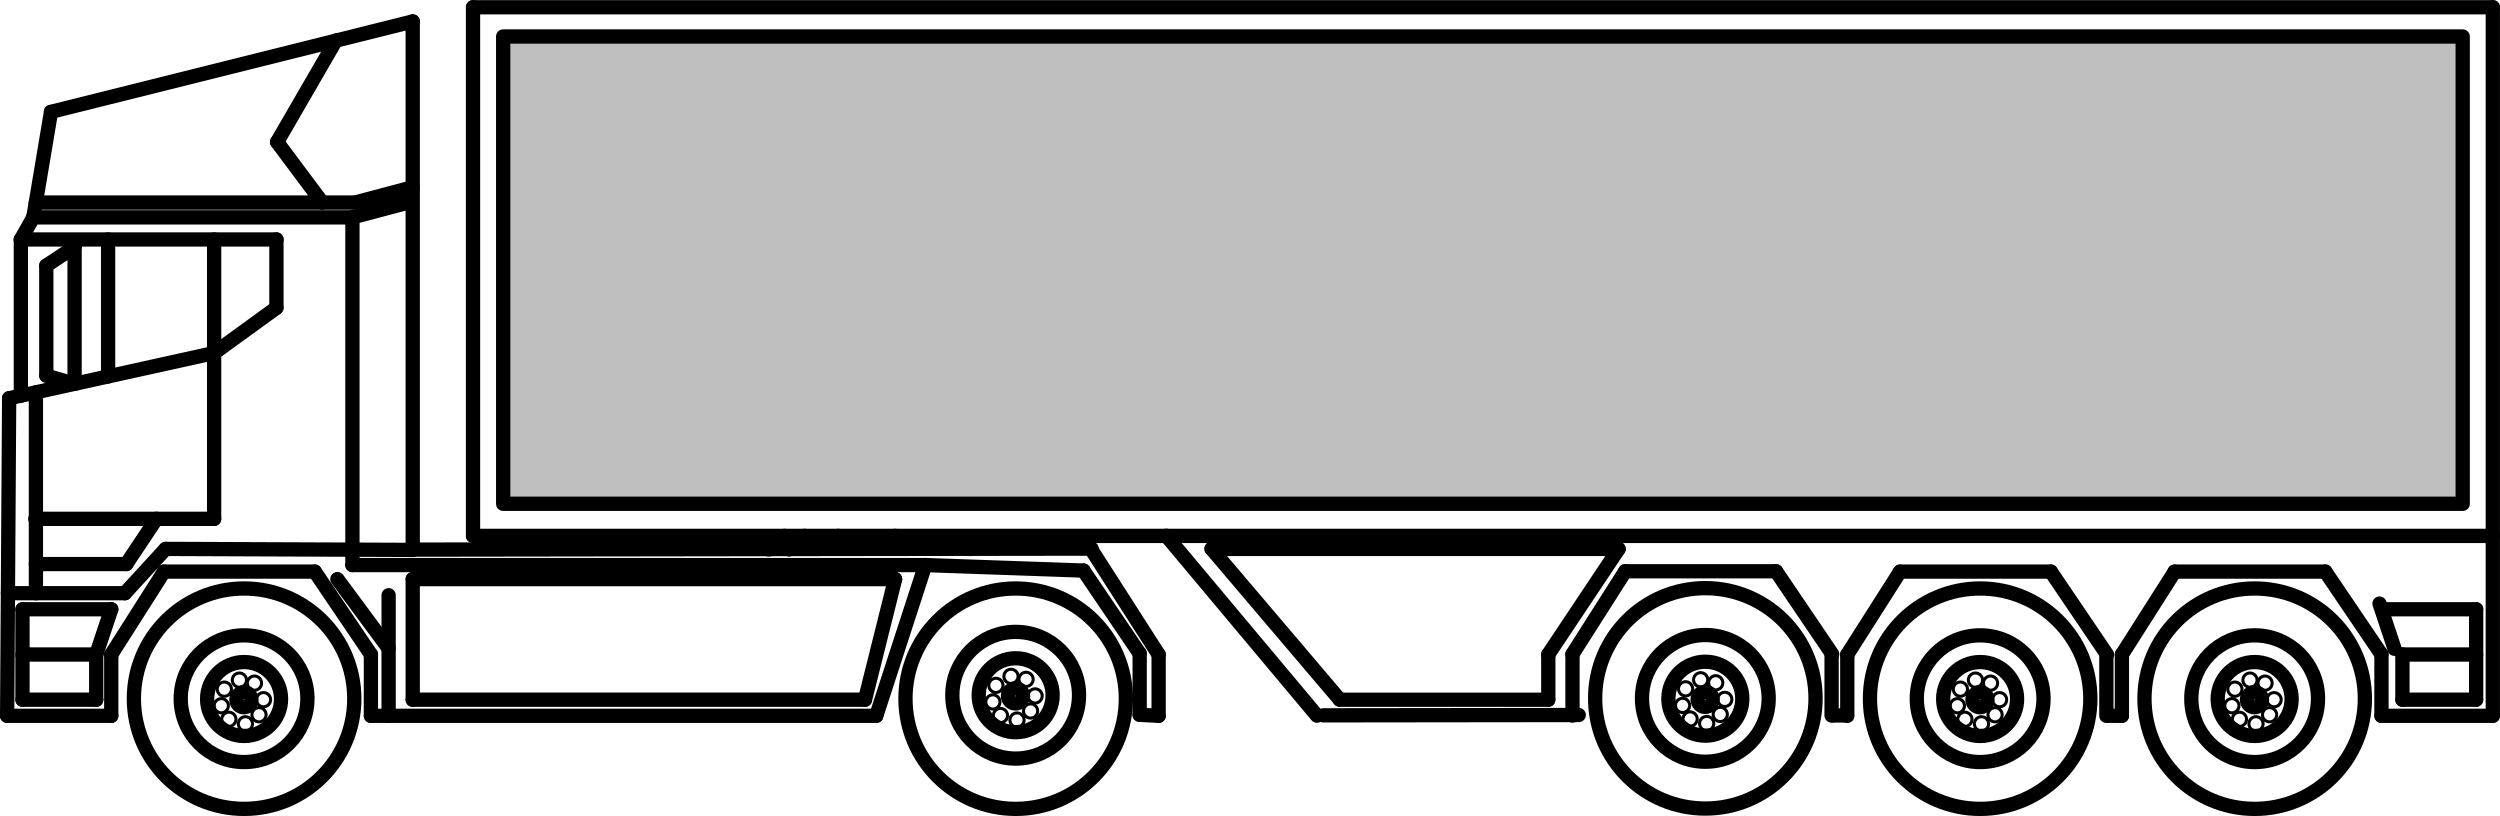 <?xml version="1.0" encoding="UTF-8" standalone="no"?>
<!-- Generated by Microsoft Visio, SVG Export Webtool icons.svg Page-1 -->

<svg
   width="3.645in"
   height="1.19in"
   viewBox="0 0 262.465 85.659"
   xml:space="preserve"
   color-interpolation-filters="sRGB"
   class="st54"
   version="1.1"
   id="svg1141"
   xmlns="http://www.w3.org/2000/svg"
   xmlns:svg="http://www.w3.org/2000/svg"
   xmlns:v="http://schemas.microsoft.com/visio/2003/SVGExtensions/">
	<v:documentProperties
   v:langID="8192"
   v:metric="true"
   v:viewMarkup="false">
		<v:userDefs>
			<v:ud
   v:nameU="msvNoAutoConnect"
   v:val="VT0(1):26" />
		</v:userDefs>
	</v:documentProperties>

	<style
   type="text/css"
   id="style1">
	<![CDATA[
		.st1 {fill:none;stroke:none;stroke-linecap:round;stroke-linejoin:round;stroke-width:0.75}
		.st2 {fill:#000000;font-family:Calibri;font-size:1em}
		.st3 {fill:#bfbfbf;stroke:#000000;stroke-linecap:round;stroke-linejoin:round;stroke-width:1.5}
		.st4 {stroke:#000000;stroke-linecap:round;stroke-linejoin:round;stroke-width:1.5}
		.st5 {fill:none;stroke:#000000;stroke-linecap:round;stroke-linejoin:round;stroke-width:1.5}
		.st6 {fill:#a5a5a5;stroke:#000000;stroke-linecap:round;stroke-linejoin:round;stroke-width:1.5}
		.st7 {fill:#7f7f7f;stroke:#000000;stroke-linecap:round;stroke-linejoin:round;stroke-width:1.5}
		.st8 {fill:#ffffff;stroke:#000000;stroke-linecap:round;stroke-linejoin:round;stroke-width:1.5}
		.st9 {fill:#ffffff;stroke:#000000;stroke-linecap:round;stroke-linejoin:round;stroke-width:2}
		.st10 {stroke:#000000;stroke-linecap:round;stroke-linejoin:round;stroke-width:2}
		.st11 {fill:none}
		.st12 {stroke:#000000;stroke-linecap:butt;stroke-width:1.5}
		.st13 {fill:#9f9f9f;fill-opacity:0.48;stroke:none;stroke-linecap:round;stroke-linejoin:round;stroke-width:1.5}
		.st14 {fill:none;stroke-linecap:round;stroke-linejoin:round}
		.st15 {stroke:#000000;stroke-width:35}
		.st16 {stroke:#ff0000;stroke-linecap:round;stroke-linejoin:round;stroke-width:3}
		.st17 {stroke:#000000;stroke-linecap:round;stroke-linejoin:round;stroke-width:3}
		.st18 {fill:#bfbfbf;font-family:Arial;font-size:2.5em;font-weight:bold}
		.st19 {baseline-shift:-32.495%;font-size:0.65em}
		.st20 {marker-end:url(#mrkr4-1108);stroke:#000000;stroke-width:6.25}
		.st21 {fill:#000000;fill-opacity:1;stroke:#000000;stroke-opacity:1;stroke-width:0.612}
		.st22 {fill:#000000;font-family:Arial;font-size:2em;font-weight:bold}
		.st23 {baseline-shift:-32.495%;font-size:0.65em}
		.st24 {marker-end:url(#mrkr4-1120);stroke:#000000;stroke-linecap:round;stroke-linejoin:round;stroke-width:3}
		.st25 {fill:#000000;fill-opacity:1;stroke:#000000;stroke-opacity:1;stroke-width:0.543}
		.st26 {fill:#000000;font-family:Arial;font-size:2.5em;font-weight:bold}
		.st27 {fill:#ffffff;stroke:#000000;stroke-linecap:round;stroke-linejoin:round;stroke-width:3}
		.st28 {font-size:1em}
		.st29 {fill:#a5a5a5;stroke:#000000;stroke-linecap:round;stroke-linejoin:round;stroke-width:3}
		.st30 {fill:#7f7f7f;stroke:#000000;stroke-linecap:round;stroke-linejoin:round;stroke-width:3}
		.st31 {fill:#000000;stroke:none;stroke-linecap:butt;stroke-width:0.75}
		.st32 {fill:#000000;fill-opacity:1;stroke:#000000;stroke-opacity:1;stroke-width:0.387}
		.st33 {fill:#ffffff}
		.st34 {stroke:#000000;stroke-linecap:round;stroke-linejoin:round;stroke-width:2.5}
		.st35 {marker-end:url(#mrkr9-2274);stroke:#000000;stroke-linecap:round;stroke-linejoin:round;stroke-width:2.5}
		.st36 {fill:#ffffff;stroke:none;stroke-linecap:butt;stroke-width:7.2}
		.st37 {fill:#000000;font-family:Calibri;font-size:2em}
		.st38 {fill:#000000;fill-opacity:1;stroke:#000000;stroke-opacity:1;stroke-width:0.217}
		.st39 {marker-end:url(#mrkr9-2319);stroke:#000000;stroke-linecap:round;stroke-linejoin:round;stroke-width:2.5}
		.st40 {fill:#ffffff;stroke:none;stroke-linecap:butt}
		.st41 {stroke:#000000;stroke-linecap:round;stroke-linejoin:round;stroke-width:0.75}
		.st42 {stroke:#000000;stroke-dasharray:5.25,3.75;stroke-linecap:round;stroke-linejoin:round;stroke-width:0.75}
		.st43 {stroke:#000000;stroke-dasharray:14.25,3.75,5.25,3.75;stroke-linecap:round;stroke-linejoin:round;stroke-width:0.75}
		.st44 {fill:#000000;font-family:Calibri;font-size:1.5em}
		.st45 {marker-end:url(#mrkr39-2801);stroke:#000000;stroke-linecap:round;stroke-linejoin:round;stroke-width:0.25}
		.st46 {fill:#000000;fill-opacity:1;stroke:#000000;stroke-opacity:1;stroke-width:0.059}
		.st47 {marker-start:url(#mrkr39-2807);stroke:#000000;stroke-linecap:round;stroke-linejoin:round;stroke-width:0.25}
		.st48 {marker-end:url(#mrkr4-2833);stroke:#000000;stroke-linecap:round;stroke-linejoin:round;stroke-width:0.25}
		.st49 {marker-start:url(#mrkr4-2839);stroke:#000000;stroke-linecap:round;stroke-linejoin:round;stroke-width:0.25}
		.st50 {baseline-shift:-32.495%;font-size:0.65em}
		.st51 {stroke:none;stroke-linecap:round;stroke-linejoin:round;stroke-width:0.75}
		.st52 {fill:#000000;font-family:Calibri;font-size:2.5em}
		.st53 {fill:#000000;font-family:Arial;font-size:3em}
		.st54 {fill:none;fill-rule:evenodd;font-size:12px;overflow:visible;stroke-linecap:square;stroke-miterlimit:3}
	]]>
	</style>

	<defs
   id="Markers" />
	<g
   v:mID="0"
   v:index="1"
   v:groupContext="foregroundPage"
   id="g1141"
   style="display:inline"
   transform="translate(-377.571,-60.063)">
		<v:userDefs>
			<v:ud
   v:nameU="LPrec"
   v:val="VT0(2):26" />
			<v:ud
   v:nameU="LUnits"
   v:val="VT0(0):26" />
			<v:ud
   v:nameU="ShowUnits"
   v:val="VT0(0):26" />
		</v:userDefs>
		<title
   id="title8">Page-1</title>
		<v:pageProperties
   v:drawingScale="0.0393701"
   v:pageScale="0.0393701"
   v:drawingUnits="24"
   v:shadowOffsetX="8.50394"
   v:shadowOffsetY="-8.50394" />
		<v:layer
   v:name="Callout"
   v:index="0" />
		<v:layer
   v:name="Connector"
   v:index="1" />
		<v:layer
   v:name="Dimensions"
   v:index="2" />
		<v:layer
   v:name="0"
   v:index="3"
   color="#000000" />
		<v:layer
   v:name="DWGEntityColorOverrideLayer"
   v:index="4"
   v:visibility="hidden" />
		
		<g
   id="group169-4"
   transform="translate(378.321,-2453.55)"
   v:mID="169"
   v:groupContext="group"
   style="display:inline">
			<title
   id="title10">Sheet.169</title>
			<g
   id="shape6-5"
   v:mID="6"
   v:groupContext="shape"
   transform="rotate(90,66.585,2584.015)">
				<title
   id="title11">Sheet.6</title>
				<rect
   x="0"
   y="2392.8"
   width="49.057"
   height="205.723"
   class="st3"
   id="rect11" />
			</g>
			<g
   id="shape7-7"
   v:mID="7"
   v:groupContext="shape"
   transform="translate(38.191,-9.774)">
				<title
   id="title12">Sheet.7</title>
				<path
   d="M 0,2598.52 H 53.05"
   class="st4"
   id="path12" />
			</g>
			<g
   id="shape8-10"
   v:mID="8"
   v:groupContext="shape"
   transform="translate(13.306,-2.50261e-5)">
				<title
   id="title13">Sheet.8</title>
				<circle
   cx="11.569"
   cy="2586.95"
   class="st5"
   id="ellipse13"
   r="11.569" />
			</g>
			<g
   id="shape9-12"
   v:mID="9"
   v:groupContext="shape"
   transform="translate(36.252,-25.599)">
				<title
   id="title14">Sheet.9</title>
				<path
   d="M 0,2598.52 H 60.13"
   class="st4"
   id="path14" />
			</g>
			<g
   id="shape10-15"
   v:mID="10"
   v:groupContext="shape"
   transform="translate(2.743,-62.101)">
				<title
   id="title15">Sheet.10</title>
				<path
   d="M 0,2598.52 H 33.51"
   class="st4"
   id="path15" />
			</g>
			<g
   id="shape11-18"
   v:mID="11"
   v:groupContext="shape"
   transform="rotate(0.233,6720.208,6675.269)">
				<title
   id="title16">Sheet.11</title>
				<path
   d="M 0,2598.52 H 25.95"
   class="st4"
   id="path16" />
			</g>
			<g
   id="shape12-21"
   v:mID="12"
   v:groupContext="shape"
   transform="translate(2.954,-30.452)">
				<title
   id="title17">Sheet.12</title>
				<path
   d="M 0,2598.52 H 18.78"
   class="st4"
   id="path17" />
			</g>
			<g
   id="shape13-24"
   v:mID="13"
   v:groupContext="shape"
   transform="translate(1.437,-59.78)">
				<title
   id="title18">Sheet.13</title>
				<path
   d="M 0,2598.52 H 26.84"
   class="st4"
   id="path18" />
			</g>
			<g
   id="shape14-27"
   v:mID="14"
   v:groupContext="shape"
   transform="translate(42.582,-24.122)">
				<title
   id="title19">Sheet.14</title>
				<path
   d="M 0,2598.52 H 50.64"
   class="st4"
   id="path19" />
			</g>
			<g
   id="shape15-30"
   v:mID="15"
   v:groupContext="shape"
   transform="translate(42.582,-11.462)">
				<title
   id="title20">Sheet.15</title>
				<path
   d="M 0,2598.52 H 47.47"
   class="st4"
   id="path20" />
			</g>
			<g
   id="shape16-33"
   v:mID="16"
   v:groupContext="shape"
   transform="translate(0,-9.774)">
				<title
   id="title21">Sheet.16</title>
				<path
   d="M 0,2598.52 H 10.93"
   class="st4"
   id="path21" />
			</g>
			<g
   id="shape17-36"
   v:mID="17"
   v:groupContext="shape"
   transform="translate(0.081,-22.645)">
				<title
   id="title22">Sheet.17</title>
				<path
   d="M 0,2598.52 H 12.29"
   class="st4"
   id="path22" />
			</g>
			<g
   id="shape18-39"
   v:mID="18"
   v:groupContext="shape"
   transform="rotate(-12.44,-197.682,2575.996)">
				<title
   id="title23">Sheet.18</title>
				<path
   d="M 0,2598.52 H 22.04"
   class="st4"
   id="path23" />
			</g>
			<g
   id="shape19-42"
   v:mID="19"
   v:groupContext="shape"
   transform="rotate(90,40.755,2579.495)">
				<title
   id="title24">Sheet.19</title>
				<path
   d="M 0,2598.52 H 29.33"
   class="st4"
   id="path24" />
			</g>
			<g
   id="shape20-45"
   v:mID="20"
   v:groupContext="shape"
   transform="rotate(90,49.175,2585.595)">
				<title
   id="title25">Sheet.20</title>
				<path
   d="M 0,2598.52 H 36.5"
   class="st4"
   id="path25" />
			</g>
			<g
   id="shape21-48"
   v:mID="21"
   v:groupContext="shape"
   transform="rotate(90,62.625,2578.475)">
				<title
   id="title26">Sheet.21</title>
				<path
   d="M 0,2598.52 H 55.49"
   class="st4"
   id="path26" />
			</g>
			<g
   id="shape22-51"
   v:mID="22"
   v:groupContext="shape"
   transform="rotate(90,33.35,2607.75)">
				<title
   id="title27">Sheet.22</title>
				<path
   d="M 0,2598.52 H 12.66"
   class="st4"
   id="path27" />
			</g>
			<g
   id="shape23-54"
   v:mID="23"
   v:groupContext="shape"
   transform="rotate(104.036,56.025,2622.857)">
				<title
   id="title28">Sheet.23</title>
				<path
   d="M 0,2598.52 H 13.05"
   class="st4"
   id="path28" />
			</g>
			<g
   id="shape24-57"
   v:mID="24"
   v:groupContext="shape"
   transform="rotate(108.004,57.489,2620.737)">
				<title
   id="title29">Sheet.24</title>
				<path
   d="M 0,2598.52 H 16.64"
   class="st4"
   id="path29" />
			</g>
			<g
   id="shape25-60"
   v:mID="25"
   v:groupContext="shape"
   transform="translate(94.312,-2.50261e-5)">
				<title
   id="title30">Sheet.25</title>
				<circle
   cx="11.569"
   cy="2586.95"
   class="st5"
   id="ellipse30"
   r="11.569" />
			</g>
			<g
   id="shape26-62"
   v:mID="26"
   v:groupContext="shape"
   transform="translate(99.231,-5.282)">
				<title
   id="title31">Sheet.26</title>
				<circle
   cx="6.651"
   cy="2591.87"
   class="st5"
   id="ellipse31"
   r="6.651" />
			</g>
			<g
   id="shape27-64"
   v:mID="27"
   v:groupContext="shape"
   transform="translate(18.224,-4.918)">
				<title
   id="title32">Sheet.27</title>
				<circle
   cx="6.651"
   cy="2591.87"
   class="st5"
   id="ellipse32"
   r="6.651" />
			</g>
			<g
   id="shape28-66"
   v:mID="28"
   v:groupContext="shape"
   transform="rotate(90.363,21.527,2577.068)">
				<title
   id="title33">Sheet.28</title>
				<path
   d="M 0,2598.52 H 33.34"
   class="st4"
   id="path33" />
			</g>
			<g
   id="shape29-69"
   v:mID="29"
   v:groupContext="shape"
   transform="rotate(90,30.61,2569.35)">
				<title
   id="title34">Sheet.29</title>
				<path
   d="M 0,2598.52 H 16.4"
   class="st4"
   id="path34" />
			</g>
			<g
   id="shape30-72"
   v:mID="30"
   v:groupContext="shape"
   transform="rotate(90,23.375,2578.165)">
				<title
   id="title35">Sheet.30</title>
				<path
   d="M 0,2598.52 H 21.09"
   class="st4"
   id="path35" />
			</g>
			<g
   id="shape31-75"
   v:mID="31"
   v:groupContext="shape"
   transform="rotate(-90,-12.17,2558.08)">
				<title
   id="title36">Sheet.31</title>
				<path
   d="M 0,2598.52 H 7.17"
   class="st4"
   id="path36" />
			</g>
			<g
   id="shape32-78"
   v:mID="32"
   v:groupContext="shape"
   transform="rotate(-90,-17.4,2570.52)">
				<title
   id="title37">Sheet.32</title>
				<path
   d="M 0,2598.52 H 14.38"
   class="st4"
   id="path37" />
			</g>
			<g
   id="shape33-81"
   v:mID="33"
   v:groupContext="shape"
   transform="rotate(-90,-18.775,2572.665)">
				<title
   id="title38">Sheet.33</title>
				<path
   d="M 0,2598.52 H 14.38"
   class="st4"
   id="path38" />
			</g>
			<g
   id="shape34-84"
   v:mID="34"
   v:groupContext="shape"
   transform="rotate(-90,-20.69,2573.72)">
				<title
   id="title39">Sheet.34</title>
				<path
   d="M 0,2598.52 H 11.55"
   class="st4"
   id="path39" />
			</g>
			<g
   id="shape35-87"
   v:mID="35"
   v:groupContext="shape"
   transform="rotate(-14.036,-294.919,2543.24)">
				<title
   id="title40">Sheet.35</title>
				<path
   d="M 0,2598.52 H 39.15"
   class="st4"
   id="path40" />
			</g>
			<g
   id="shape36-90"
   v:mID="36"
   v:groupContext="shape"
   transform="rotate(-80.471,-35.321,2565.848)">
				<title
   id="title41">Sheet.36</title>
				<path
   d="M 0,2598.52 H 11.23"
   class="st4"
   id="path41" />
			</g>
			<g
   id="shape37-93"
   v:mID="37"
   v:groupContext="shape"
   transform="rotate(-60.642,-50.385,2567.406)">
				<title
   id="title42">Sheet.37</title>
				<path
   d="M 0,2598.52 H 2.66"
   class="st4"
   id="path42" />
			</g>
			<g
   id="shape38-96"
   v:mID="38"
   v:groupContext="shape"
   transform="rotate(-47.46,-19.574,2573.131)">
				<title
   id="title43">Sheet.38</title>
				<path
   d="M 0,2598.52 H 6.3"
   class="st4"
   id="path43" />
			</g>
			<g
   id="shape39-99"
   v:mID="39"
   v:groupContext="shape"
   transform="translate(16.471,-24.913)">
				<title
   id="title44">Sheet.39</title>
				<path
   d="M 0,2598.52 H 15.82"
   class="st4"
   id="path44" />
			</g>
			<g
   id="shape40-102"
   v:mID="40"
   v:groupContext="shape"
   transform="rotate(90,13.57,2595.88)">
				<title
   id="title45">Sheet.40</title>
				<path
   d="M 0,2598.52 H 6.44"
   class="st4"
   id="path45" />
			</g>
			<g
   id="shape41-105"
   v:mID="41"
   v:groupContext="shape"
   transform="rotate(90,27.2,2609.51)">
				<title
   id="title46">Sheet.41</title>
				<path
   d="M 0,2598.52 H 6.44"
   class="st4"
   id="path46" />
			</g>
			<g
   id="shape42-108"
   v:mID="42"
   v:groupContext="shape"
   transform="rotate(55.891,39.63,2616.507)">
				<title
   id="title47">Sheet.42</title>
				<path
   d="M 0,2598.52 H 10.51"
   class="st4"
   id="path47" />
			</g>
			<g
   id="shape43-111"
   v:mID="43"
   v:groupContext="shape"
   transform="rotate(122.471,15.068,2590.587)">
				<title
   id="title48">Sheet.43</title>
				<path
   d="M 0,2598.52 H 10.32"
   class="st4"
   id="path48" />
			</g>
			<g
   id="shape44-114"
   v:mID="44"
   v:groupContext="shape"
   transform="rotate(2,781.478,5346.72)">
				<title
   id="title49">Sheet.44</title>
				<path
   d="M 0,2598.52 H 16.63"
   class="st4"
   id="path49" />
			</g>
			<g
   id="shape45-117"
   v:mID="45"
   v:groupContext="shape"
   transform="rotate(90,67.61,2649.81)">
				<title
   id="title50">Sheet.45</title>
				<path
   d="M 0,2598.52 H 6.44"
   class="st4"
   id="path50" />
			</g>
			<g
   id="shape46-120"
   v:mID="46"
   v:groupContext="shape"
   transform="rotate(55.891,80.083,2692.514)">
				<title
   id="title51">Sheet.46</title>
				<path
   d="M 0,2598.52 H 10.51"
   class="st4"
   id="path51" />
			</g>
			<g
   id="shape47-123"
   v:mID="47"
   v:groupContext="shape"
   transform="translate(1.613,-20.957)">
				<title
   id="title52">Sheet.47</title>
				<path
   d="M 0,2598.52 H 9.32"
   class="st4"
   id="path52" />
			</g>
			<g
   id="shape48-126"
   v:mID="48"
   v:groupContext="shape"
   transform="rotate(-35.972,-62.841,2541.122)">
				<title
   id="title53">Sheet.48</title>
				<path
   d="M 0,2598.52 H 8.08"
   class="st4"
   id="path53" />
			</g>
			<g
   id="shape49-129"
   v:mID="49"
   v:groupContext="shape"
   transform="rotate(-33.481,-92.759,2563.159)">
				<title
   id="title54">Sheet.49</title>
				<path
   d="M 0,2598.52 H 3.56"
   class="st4"
   id="path54" />
			</g>
			<g
   id="shape50-132"
   v:mID="50"
   v:groupContext="shape"
   transform="rotate(16.109,162.77,2590.309)">
				<title
   id="title55">Sheet.50</title>
				<path
   d="M 0,2598.52 H 3.09"
   class="st4"
   id="path55" />
			</g>
			<g
   id="shape51-135"
   v:mID="51"
   v:groupContext="shape"
   transform="translate(1.613,-16.209)">
				<title
   id="title56">Sheet.51</title>
				<path
   d="M 0,2598.52 H 7.74"
   class="st4"
   id="path56" />
			</g>
			<g
   id="shape52-138"
   v:mID="52"
   v:groupContext="shape"
   transform="translate(1.613,-11.462)">
				<title
   id="title57">Sheet.52</title>
				<path
   d="M 0,2598.52 H 7.74"
   class="st4"
   id="path57" />
			</g>
			<g
   id="shape53-141"
   v:mID="53"
   v:groupContext="shape"
   transform="rotate(-90,-4.925,2591.985)">
				<title
   id="title58">Sheet.53</title>
				<path
   d="M 0,2598.52 H 9.49"
   class="st4"
   id="path58" />
			</g>
			<g
   id="shape54-144"
   v:mID="54"
   v:groupContext="shape"
   transform="rotate(-90,-1.055,2588.115)">
				<title
   id="title59">Sheet.54</title>
				<path
   d="M 0,2598.52 H 4.75"
   class="st4"
   id="path59" />
			</g>
			<g
   id="shape55-147"
   v:mID="55"
   v:groupContext="shape"
   transform="rotate(-71.565,-6.572,2583.926)">
				<title
   id="title60">Sheet.55</title>
				<path
   d="M 0,2598.52 H 5"
   class="st4"
   id="path60" />
			</g>
			<g
   id="group56-150"
   transform="translate(20.994,-7.655)"
   v:mID="56"
   v:groupContext="group">
				<title
   id="title61">Sheet.56</title>
				<g
   id="shape57-151"
   v:mID="57"
   v:groupContext="shape">
					<title
   id="title62">Sheet.57</title>
					<circle
   cx="3.881"
   cy="2594.64"
   class="st5"
   id="ellipse62"
   r="3.881" />
				</g>
				<g
   id="shape58-153"
   v:mID="58"
   v:groupContext="shape"
   transform="translate(3.073,-3.015)">
					<title
   id="title63">Sheet.58</title>
					<circle
   cx="0.791"
   cy="2597.73"
   class="st5"
   id="ellipse63"
   r="0.791" />
				</g>
				<g
   id="shape59-155"
   v:mID="59"
   v:groupContext="shape"
   transform="translate(5.763,-3.648)">
					<title
   id="title64">Sheet.59</title>
					<circle
   cx="0.158"
   cy="2598.36"
   class="st5"
   id="ellipse64"
   r="0.158" />
				</g>
				<g
   id="shape60-157"
   v:mID="60"
   v:groupContext="shape"
   transform="translate(5.289,-2.066)">
					<title
   id="title65">Sheet.60</title>
					<circle
   cx="0.158"
   cy="2598.36"
   class="st5"
   id="ellipse65"
   r="0.158" />
				</g>
				<g
   id="shape61-159"
   v:mID="61"
   v:groupContext="shape"
   transform="translate(3.864,-1.116)">
					<title
   id="title66">Sheet.61</title>
					<circle
   cx="0.158"
   cy="2598.36"
   class="st5"
   id="ellipse66"
   r="0.158" />
				</g>
				<g
   id="shape62-161"
   v:mID="62"
   v:groupContext="shape"
   transform="translate(2.124,-1.591)">
					<title
   id="title67">Sheet.62</title>
					<circle
   cx="0.158"
   cy="2598.36"
   class="st5"
   id="ellipse67"
   r="0.158" />
				</g>
				<g
   id="shape63-163"
   v:mID="63"
   v:groupContext="shape"
   transform="translate(1.332,-3.015)">
					<title
   id="title68">Sheet.63</title>
					<circle
   cx="0.158"
   cy="2598.36"
   class="st5"
   id="ellipse68"
   r="0.158" />
				</g>
				<g
   id="shape64-165"
   v:mID="64"
   v:groupContext="shape"
   transform="translate(1.649,-4.756)">
					<title
   id="title69">Sheet.64</title>
					<circle
   cx="0.158"
   cy="2598.36"
   class="st5"
   id="ellipse69"
   r="0.158" />
				</g>
				<g
   id="shape65-167"
   v:mID="65"
   v:groupContext="shape"
   transform="translate(3.231,-5.705)">
					<title
   id="title70">Sheet.65</title>
					<circle
   cx="0.158"
   cy="2598.36"
   class="st5"
   id="ellipse70"
   r="0.158" />
				</g>
				<g
   id="shape66-169"
   v:mID="66"
   v:groupContext="shape"
   transform="translate(4.814,-5.389)">
					<title
   id="title71">Sheet.66</title>
					<circle
   cx="0.158"
   cy="2598.36"
   class="st5"
   id="ellipse71"
   r="0.158" />
				</g>
			</g>
			<g
   id="group67-171"
   transform="translate(102,-8.051)"
   v:mID="67"
   v:groupContext="group">
				<title
   id="title72">Sheet.67</title>
				<g
   id="shape68-172"
   v:mID="68"
   v:groupContext="shape">
					<title
   id="title73">Sheet.68</title>
					<circle
   cx="3.881"
   cy="2594.64"
   class="st5"
   id="ellipse73"
   r="3.881" />
				</g>
				<g
   id="shape69-174"
   v:mID="69"
   v:groupContext="shape"
   transform="translate(3.073,-3.015)">
					<title
   id="title74">Sheet.69</title>
					<circle
   cx="0.791"
   cy="2597.73"
   class="st5"
   id="ellipse74"
   r="0.791" />
				</g>
				<g
   id="shape70-176"
   v:mID="70"
   v:groupContext="shape"
   transform="translate(5.763,-3.648)">
					<title
   id="title75">Sheet.70</title>
					<circle
   cx="0.158"
   cy="2598.36"
   class="st5"
   id="ellipse75"
   r="0.158" />
				</g>
				<g
   id="shape71-178"
   v:mID="71"
   v:groupContext="shape"
   transform="translate(5.289,-2.066)">
					<title
   id="title76">Sheet.71</title>
					<circle
   cx="0.158"
   cy="2598.36"
   class="st5"
   id="ellipse76"
   r="0.158" />
				</g>
				<g
   id="shape72-180"
   v:mID="72"
   v:groupContext="shape"
   transform="translate(3.864,-1.116)">
					<title
   id="title77">Sheet.72</title>
					<circle
   cx="0.158"
   cy="2598.36"
   class="st5"
   id="ellipse77"
   r="0.158" />
				</g>
				<g
   id="shape73-182"
   v:mID="73"
   v:groupContext="shape"
   transform="translate(2.124,-1.591)">
					<title
   id="title78">Sheet.73</title>
					<circle
   cx="0.158"
   cy="2598.36"
   class="st5"
   id="ellipse78"
   r="0.158" />
				</g>
				<g
   id="shape74-184"
   v:mID="74"
   v:groupContext="shape"
   transform="translate(1.332,-3.015)">
					<title
   id="title79">Sheet.74</title>
					<circle
   cx="0.158"
   cy="2598.36"
   class="st5"
   id="ellipse79"
   r="0.158" />
				</g>
				<g
   id="shape75-186"
   v:mID="75"
   v:groupContext="shape"
   transform="translate(1.649,-4.756)">
					<title
   id="title80">Sheet.75</title>
					<circle
   cx="0.158"
   cy="2598.36"
   class="st5"
   id="ellipse80"
   r="0.158" />
				</g>
				<g
   id="shape76-188"
   v:mID="76"
   v:groupContext="shape"
   transform="translate(3.231,-5.705)">
					<title
   id="title81">Sheet.76</title>
					<circle
   cx="0.158"
   cy="2598.36"
   class="st5"
   id="ellipse81"
   r="0.158" />
				</g>
				<g
   id="shape77-190"
   v:mID="77"
   v:groupContext="shape"
   transform="translate(4.814,-5.389)">
					<title
   id="title82">Sheet.77</title>
					<circle
   cx="0.158"
   cy="2598.36"
   class="st5"
   id="ellipse82"
   r="0.158" />
				</g>
			</g>
			<g
   id="shape78-192"
   v:mID="78"
   v:groupContext="shape"
   transform="translate(3.02,-25.704)">
				<title
   id="title83">Sheet.78</title>
				<path
   d="M 0,2598.52 H 9.49"
   class="st4"
   id="path83" />
			</g>
			<g
   id="shape79-195"
   v:mID="79"
   v:groupContext="shape"
   transform="rotate(-56.31,-17.758,2573.98)">
				<title
   id="title84">Sheet.79</title>
				<path
   d="M 0,2598.52 H 5.71"
   class="st4"
   id="path84" />
			</g>
			<g
   id="shape80-198"
   v:mID="80"
   v:groupContext="shape"
   transform="translate(3.004,-63.654)">
				<title
   id="title85">Sheet.80</title>
				<path
   d="M 0,2598.52 H 33.51"
   class="st4"
   id="path85" />
			</g>
			<g
   id="shape81-201"
   v:mID="81"
   v:groupContext="shape"
   transform="rotate(-14.873,-225.575,2426.835)">
				<title
   id="title86">Sheet.81</title>
				<path
   d="M 0,2598.52 H 6.28"
   class="st4"
   id="path86" />
			</g>
			<g
   id="shape82-204"
   v:mID="82"
   v:groupContext="shape"
   transform="rotate(-14.873,-219.756,2428.608)">
				<title
   id="title87">Sheet.82</title>
				<path
   d="M 0,2598.52 H 6.28"
   class="st4"
   id="path87" />
			</g>
			<g
   id="shape83-207"
   v:mID="83"
   v:groupContext="shape"
   transform="rotate(53.258,83.988,2591.775)">
				<title
   id="title88">Sheet.83</title>
				<path
   d="M 0,2598.52 H 7.94"
   class="st4"
   id="path88" />
			</g>
			<g
   id="shape84-210"
   v:mID="84"
   v:groupContext="shape"
   transform="rotate(120.079,40.503,2568.135)">
				<title
   id="title89">Sheet.84</title>
				<path
   d="M 0,2598.52 H 12.3"
   class="st4"
   id="path89" />
			</g>
			<g
   id="shape85-213"
   v:mID="85"
   v:groupContext="shape"
   transform="rotate(90,66.535,2580.895)">
				<title
   id="title90">Sheet.85</title>
				<path
   d="M 0,2598.52 H 55.49"
   class="st4"
   id="path90" />
			</g>
			<g
   id="shape86-216"
   v:mID="86"
   v:groupContext="shape"
   transform="rotate(180,130.482,2556.44)">
				<title
   id="title91">Sheet.86</title>
				<path
   d="M 0,2598.52 H 212.05"
   class="st4"
   id="path91" />
			</g>
			<g
   id="shape87-219"
   v:mID="87"
   v:groupContext="shape"
   transform="rotate(180,130.482,2584.19)">
				<title
   id="title92">Sheet.87</title>
				<path
   d="M 0,2598.52 H 212.05"
   class="st4"
   id="path92" />
			</g>
			<g
   id="shape88-222"
   v:mID="88"
   v:groupContext="shape"
   transform="rotate(90,172.56,2686.92)">
				<title
   id="title93">Sheet.88</title>
				<path
   d="M 0,2598.52 H 74.38"
   class="st4"
   id="path93" />
			</g>
			<g
   id="shape89-225"
   v:mID="89"
   v:groupContext="shape"
   transform="rotate(-129.956,66.473,2561.532)">
				<title
   id="title94">Sheet.89</title>
				<path
   d="M 0,2598.52 H 24.64"
   class="st4"
   id="path94" />
			</g>
			<g
   id="shape90-228"
   v:mID="90"
   v:groupContext="shape"
   transform="translate(220.611,-9.774)">
				<title
   id="title95">Sheet.90</title>
				<path
   d="M 0,2598.52 H 1.4"
   class="st4"
   id="path95" />
			</g>
			<g
   id="shape91-231"
   v:mID="91"
   v:groupContext="shape"
   transform="translate(224.39)">
				<title
   id="title96">Sheet.91</title>
				<circle
   cx="11.569"
   cy="2586.95"
   class="st5"
   id="ellipse96"
   r="11.569" />
			</g>
			<g
   id="shape92-233"
   v:mID="92"
   v:groupContext="shape"
   transform="translate(229.308,-4.918)">
				<title
   id="title97">Sheet.92</title>
				<circle
   cx="6.651"
   cy="2591.87"
   class="st5"
   id="ellipse97"
   r="6.651" />
			</g>
			<g
   id="shape93-235"
   v:mID="93"
   v:groupContext="shape"
   transform="translate(227.554,-24.913)">
				<title
   id="title98">Sheet.93</title>
				<path
   d="M 0,2598.52 H 15.82"
   class="st4"
   id="path98" />
			</g>
			<g
   id="shape94-238"
   v:mID="94"
   v:groupContext="shape"
   transform="rotate(90,119.115,2701.425)">
				<title
   id="title99">Sheet.94</title>
				<path
   d="M 0,2598.52 H 6.44"
   class="st4"
   id="path99" />
			</g>
			<g
   id="shape95-241"
   v:mID="95"
   v:groupContext="shape"
   transform="rotate(90,132.74,2715.05)">
				<title
   id="title100">Sheet.95</title>
				<path
   d="M 0,2598.52 H 6.44"
   class="st4"
   id="path100" />
			</g>
			<g
   id="shape96-244"
   v:mID="96"
   v:groupContext="shape"
   transform="rotate(55.891,145.17,2815.454)">
				<title
   id="title101">Sheet.96</title>
				<path
   d="M 0,2598.52 H 10.51"
   class="st4"
   id="path101" />
			</g>
			<g
   id="shape97-247"
   v:mID="97"
   v:groupContext="shape"
   transform="rotate(122.471,120.613,2648.526)">
				<title
   id="title102">Sheet.97</title>
				<path
   d="M 0,2598.52 H 10.32"
   class="st4"
   id="path102" />
			</g>
			<g
   id="group98-250"
   transform="translate(232.077,-7.655)"
   v:mID="98"
   v:groupContext="group">
				<title
   id="title103">Sheet.98</title>
				<g
   id="shape99-251"
   v:mID="99"
   v:groupContext="shape">
					<title
   id="title104">Sheet.99</title>
					<circle
   cx="3.881"
   cy="2594.64"
   class="st5"
   id="ellipse104"
   r="3.881" />
				</g>
				<g
   id="shape100-253"
   v:mID="100"
   v:groupContext="shape"
   transform="translate(3.073,-3.015)">
					<title
   id="title105">Sheet.100</title>
					<circle
   cx="0.791"
   cy="2597.73"
   class="st5"
   id="ellipse105"
   r="0.791" />
				</g>
				<g
   id="shape101-255"
   v:mID="101"
   v:groupContext="shape"
   transform="translate(5.763,-3.648)">
					<title
   id="title106">Sheet.101</title>
					<circle
   cx="0.158"
   cy="2598.36"
   class="st5"
   id="ellipse106"
   r="0.158" />
				</g>
				<g
   id="shape102-257"
   v:mID="102"
   v:groupContext="shape"
   transform="translate(5.289,-2.066)">
					<title
   id="title107">Sheet.102</title>
					<circle
   cx="0.158"
   cy="2598.36"
   class="st5"
   id="ellipse107"
   r="0.158" />
				</g>
				<g
   id="shape103-259"
   v:mID="103"
   v:groupContext="shape"
   transform="translate(3.864,-1.116)">
					<title
   id="title108">Sheet.103</title>
					<circle
   cx="0.158"
   cy="2598.36"
   class="st5"
   id="ellipse108"
   r="0.158" />
				</g>
				<g
   id="shape104-261"
   v:mID="104"
   v:groupContext="shape"
   transform="translate(2.124,-1.591)">
					<title
   id="title109">Sheet.104</title>
					<circle
   cx="0.158"
   cy="2598.36"
   class="st5"
   id="ellipse109"
   r="0.158" />
				</g>
				<g
   id="shape105-263"
   v:mID="105"
   v:groupContext="shape"
   transform="translate(1.332,-3.015)">
					<title
   id="title110">Sheet.105</title>
					<circle
   cx="0.158"
   cy="2598.36"
   class="st5"
   id="ellipse110"
   r="0.158" />
				</g>
				<g
   id="shape106-265"
   v:mID="106"
   v:groupContext="shape"
   transform="translate(1.649,-4.756)">
					<title
   id="title111">Sheet.106</title>
					<circle
   cx="0.158"
   cy="2598.36"
   class="st5"
   id="ellipse111"
   r="0.158" />
				</g>
				<g
   id="shape107-267"
   v:mID="107"
   v:groupContext="shape"
   transform="translate(3.231,-5.705)">
					<title
   id="title112">Sheet.107</title>
					<circle
   cx="0.158"
   cy="2598.36"
   class="st5"
   id="ellipse112"
   r="0.158" />
				</g>
				<g
   id="shape108-269"
   v:mID="108"
   v:groupContext="shape"
   transform="translate(4.814,-5.389)">
					<title
   id="title113">Sheet.108</title>
					<circle
   cx="0.158"
   cy="2598.36"
   class="st5"
   id="ellipse113"
   r="0.158" />
				</g>
			</g>
			<g
   id="shape109-271"
   v:mID="109"
   v:groupContext="shape"
   transform="translate(249.274,-9.774)">
				<title
   id="title114">Sheet.109</title>
				<path
   d="M 0,2598.52 H 11.69"
   class="st4"
   id="path114" />
			</g>
			<g
   id="shape110-274"
   v:mID="110"
   v:groupContext="shape"
   transform="rotate(90,31.24,2607.33)">
				<title
   id="title115">Sheet.110</title>
				<path
   d="M 0,2598.52 H 12.66"
   class="st4"
   id="path115" />
			</g>
			<g
   id="shape111-277"
   v:mID="111"
   v:groupContext="shape"
   transform="rotate(53.531,41.25,2620.828)">
				<title
   id="title116">Sheet.111</title>
				<path
   d="M 0,2598.52 H 9.05"
   class="st4"
   id="path116" />
			</g>
			<g
   id="shape112-280"
   v:mID="112"
   v:groupContext="shape"
   transform="matrix(-1,0,0,1,259.206,-20.957)">
				<title
   id="title117">Sheet.112</title>
				<path
   d="M 0,2598.52 H 9.32"
   class="st4"
   id="path117" />
			</g>
			<g
   id="shape113-283"
   v:mID="113"
   v:groupContext="shape"
   transform="matrix(-1,0,0,1,259.206,-16.209)">
				<title
   id="title118">Sheet.113</title>
				<path
   d="M 0,2598.52 H 7.74"
   class="st4"
   id="path118" />
			</g>
			<g
   id="shape114-286"
   v:mID="114"
   v:groupContext="shape"
   transform="matrix(-1,0,0,1,259.206,-11.462)">
				<title
   id="title119">Sheet.114</title>
				<path
   d="M 0,2598.52 H 7.74"
   class="st4"
   id="path119" />
			</g>
			<g
   id="shape115-289"
   v:mID="115"
   v:groupContext="shape"
   transform="matrix(0,-1,-1,0,2857.73,2587.06)">
				<title
   id="title120">Sheet.115</title>
				<path
   d="M 0,2598.52 H 9.49"
   class="st4"
   id="path120" />
			</g>
			<g
   id="shape116-292"
   v:mID="116"
   v:groupContext="shape"
   transform="matrix(0,-1,-1,0,2849.99,2587.06)">
				<title
   id="title121">Sheet.116</title>
				<path
   d="M 0,2598.52 H 4.75"
   class="st4"
   id="path121" />
			</g>
			<g
   id="shape117-295"
   v:mID="117"
   v:groupContext="shape"
   transform="matrix(-0.316,-0.949,-0.949,0.316,2716.64,1760.58)">
				<title
   id="title122">Sheet.117</title>
				<path
   d="M 0,2598.52 H 5"
   class="st4"
   id="path122" />
			</g>
			<g
   id="shape118-298"
   v:mID="118"
   v:groupContext="shape"
   transform="rotate(90,89.005,2671.315)">
				<title
   id="title123">Sheet.118</title>
				<path
   d="M 0,2598.52 H 4.75"
   class="st4"
   id="path123" />
			</g>
			<g
   id="shape119-301"
   v:mID="119"
   v:groupContext="shape"
   transform="rotate(123.69,91.891,2630.148)">
				<title
   id="title124">Sheet.119</title>
				<path
   d="M 0,2598.52 H 13.31"
   class="st4"
   id="path124" />
			</g>
			<g
   id="shape120-304"
   v:mID="120"
   v:groupContext="shape"
   transform="rotate(180,84.591,2584.875)">
				<title
   id="title125">Sheet.120</title>
				<path
   d="M 0,2598.52 H 42.73"
   class="st4"
   id="path125" />
			</g>
			<g
   id="shape121-307"
   v:mID="121"
   v:groupContext="shape"
   transform="rotate(-130.365,67.29,2560.433)">
				<title
   id="title126">Sheet.121</title>
				<path
   d="M 0,2598.52 H 20.77"
   class="st4"
   id="path126" />
			</g>
			<g
   id="shape122-310"
   v:mID="122"
   v:groupContext="shape"
   transform="rotate(180,80.898,2592.79)">
				<title
   id="title127">Sheet.122</title>
				<path
   d="M 0,2598.52 H 21.89"
   class="st4"
   id="path127" />
			</g>
			<g
   id="shape123-313"
   v:mID="123"
   v:groupContext="shape"
   transform="rotate(90,68.55,2650.86)">
				<title
   id="title128">Sheet.123</title>
				<path
   d="M 0,2598.52 H 6.44"
   class="st4"
   id="path128" />
			</g>
			<g
   id="shape124-316"
   v:mID="124"
   v:groupContext="shape"
   transform="rotate(57.347,81.838,2688.916)">
				<title
   id="title129">Sheet.124</title>
				<path
   d="M 0,2598.52 H 13.16"
   class="st4"
   id="path129" />
			</g>
			<g
   id="shape125-319"
   v:mID="125"
   v:groupContext="shape"
   transform="rotate(3.027,246.401,4843.515)">
				<title
   id="title130">Sheet.125</title>
				<path
   d="M 0,2598.52 H 2"
   class="st4"
   id="path130" />
			</g>
			<g
   id="shape126-322"
   v:mID="126"
   v:groupContext="shape"
   transform="rotate(-0.085,-18325.929,-26157.713)">
				<title
   id="title131">Sheet.126</title>
				<path
   d="M 0,2598.52 H 71.21"
   class="st4"
   id="path131" />
			</g>
			<g
   id="shape127-325"
   v:mID="127"
   v:groupContext="shape"
   transform="rotate(9.867,212.64,3124.171)">
				<title
   id="title132">Sheet.127</title>
				<path
   d="M 0,2598.52 H 8.03"
   class="st4"
   id="path132" />
			</g>
			<g
   id="shape128-328"
   v:mID="128"
   v:groupContext="shape"
   transform="rotate(9.867,209.653,3089.567)">
				<title
   id="title133">Sheet.128</title>
				<path
   d="M 0,2598.52 H 8.03"
   class="st4"
   id="path133" />
			</g>
			<g
   id="shape129-331"
   v:mID="129"
   v:groupContext="shape"
   transform="rotate(-41.013,4.629,2475.156)">
				<title
   id="title134">Sheet.129</title>
				<path
   d="M 0,2598.52 H 2.17"
   class="st4"
   id="path134" />
			</g>
			<g
   id="shape130-334"
   v:mID="130"
   v:groupContext="shape"
   transform="rotate(-41.013,3.569,2477.99)">
				<title
   id="title135">Sheet.130</title>
				<path
   d="M 0,2598.52 H 2.17"
   class="st4"
   id="path135" />
			</g>
			<g
   id="shape131-337"
   v:mID="131"
   v:groupContext="shape"
   transform="rotate(90,118.3,2700.61)">
				<title
   id="title136">Sheet.131</title>
				<path
   d="M 0,2598.52 H 6.44"
   class="st4"
   id="path136" />
			</g>
			<g
   id="shape132-340"
   v:mID="132"
   v:groupContext="shape"
   transform="translate(195.569,-2.21742e-5)">
				<title
   id="title137">Sheet.132</title>
				<circle
   cx="11.569"
   cy="2586.95"
   class="st5"
   id="ellipse137"
   r="11.569" />
			</g>
			<g
   id="shape133-342"
   v:mID="133"
   v:groupContext="shape"
   transform="translate(200.487,-4.918)">
				<title
   id="title138">Sheet.133</title>
				<circle
   cx="6.651"
   cy="2591.87"
   class="st5"
   id="ellipse138"
   r="6.651" />
			</g>
			<g
   id="shape134-344"
   v:mID="134"
   v:groupContext="shape"
   transform="translate(198.734,-24.913)">
				<title
   id="title139">Sheet.134</title>
				<path
   d="M 0,2598.52 H 15.82"
   class="st4"
   id="path139" />
			</g>
			<g
   id="shape135-347"
   v:mID="135"
   v:groupContext="shape"
   transform="rotate(90,104.7,2687.01)">
				<title
   id="title140">Sheet.135</title>
				<path
   d="M 0,2598.52 H 6.44"
   class="st4"
   id="path140" />
			</g>
			<g
   id="shape136-350"
   v:mID="136"
   v:groupContext="shape"
   transform="rotate(55.891,130.76,2788.291)">
				<title
   id="title141">Sheet.136</title>
				<path
   d="M 0,2598.52 H 10.51"
   class="st4"
   id="path141" />
			</g>
			<g
   id="shape137-353"
   v:mID="137"
   v:groupContext="shape"
   transform="rotate(122.471,106.198,2640.612)">
				<title
   id="title142">Sheet.137</title>
				<path
   d="M 0,2598.52 H 10.32"
   class="st4"
   id="path142" />
			</g>
			<g
   id="group138-356"
   transform="translate(203.256,-7.655)"
   v:mID="138"
   v:groupContext="group">
				<title
   id="title143">Sheet.138</title>
				<g
   id="shape139-357"
   v:mID="139"
   v:groupContext="shape">
					<title
   id="title144">Sheet.139</title>
					<circle
   cx="3.881"
   cy="2594.64"
   class="st5"
   id="ellipse144"
   r="3.881" />
				</g>
				<g
   id="shape140-359"
   v:mID="140"
   v:groupContext="shape"
   transform="translate(3.073,-3.015)">
					<title
   id="title145">Sheet.140</title>
					<circle
   cx="0.791"
   cy="2597.73"
   class="st5"
   id="ellipse145"
   r="0.791" />
				</g>
				<g
   id="shape141-361"
   v:mID="141"
   v:groupContext="shape"
   transform="translate(5.763,-3.648)">
					<title
   id="title146">Sheet.141</title>
					<circle
   cx="0.158"
   cy="2598.36"
   class="st5"
   id="ellipse146"
   r="0.158" />
				</g>
				<g
   id="shape142-363"
   v:mID="142"
   v:groupContext="shape"
   transform="translate(5.289,-2.066)">
					<title
   id="title147">Sheet.142</title>
					<circle
   cx="0.158"
   cy="2598.36"
   class="st5"
   id="ellipse147"
   r="0.158" />
				</g>
				<g
   id="shape143-365"
   v:mID="143"
   v:groupContext="shape"
   transform="translate(3.864,-1.116)">
					<title
   id="title148">Sheet.143</title>
					<circle
   cx="0.158"
   cy="2598.36"
   class="st5"
   id="ellipse148"
   r="0.158" />
				</g>
				<g
   id="shape144-367"
   v:mID="144"
   v:groupContext="shape"
   transform="translate(2.124,-1.591)">
					<title
   id="title149">Sheet.144</title>
					<circle
   cx="0.158"
   cy="2598.36"
   class="st5"
   id="ellipse149"
   r="0.158" />
				</g>
				<g
   id="shape145-369"
   v:mID="145"
   v:groupContext="shape"
   transform="translate(1.332,-3.015)">
					<title
   id="title150">Sheet.145</title>
					<circle
   cx="0.158"
   cy="2598.36"
   class="st5"
   id="ellipse150"
   r="0.158" />
				</g>
				<g
   id="shape146-371"
   v:mID="146"
   v:groupContext="shape"
   transform="translate(1.649,-4.756)">
					<title
   id="title151">Sheet.146</title>
					<circle
   cx="0.158"
   cy="2598.36"
   class="st5"
   id="ellipse151"
   r="0.158" />
				</g>
				<g
   id="shape147-373"
   v:mID="147"
   v:groupContext="shape"
   transform="translate(3.231,-5.705)">
					<title
   id="title152">Sheet.147</title>
					<circle
   cx="0.158"
   cy="2598.36"
   class="st5"
   id="ellipse152"
   r="0.158" />
				</g>
				<g
   id="shape148-375"
   v:mID="148"
   v:groupContext="shape"
   transform="translate(4.814,-5.389)">
					<title
   id="title153">Sheet.148</title>
					<circle
   cx="0.158"
   cy="2598.36"
   class="st5"
   id="ellipse153"
   r="0.158" />
				</g>
			</g>
			<g
   id="shape149-377"
   v:mID="149"
   v:groupContext="shape"
   transform="translate(191.761,-9.808)">
				<title
   id="title154">Sheet.149</title>
				<path
   d="M 0,2598.52 H 1.4"
   class="st4"
   id="path154" />
			</g>
			<g
   id="shape150-380"
   v:mID="150"
   v:groupContext="shape"
   transform="rotate(90,103.89,2686.17)">
				<title
   id="title155">Sheet.150</title>
				<path
   d="M 0,2598.52 H 6.44"
   class="st4"
   id="path155" />
			</g>
			<g
   id="shape151-383"
   v:mID="151"
   v:groupContext="shape"
   transform="translate(166.718,-0.034)">
				<title
   id="title156">Sheet.151</title>
				<circle
   cx="11.569"
   cy="2586.95"
   class="st5"
   id="ellipse156"
   r="11.569" />
			</g>
			<g
   id="shape152-385"
   v:mID="152"
   v:groupContext="shape"
   transform="translate(171.636,-4.952)">
				<title
   id="title157">Sheet.152</title>
				<circle
   cx="6.651"
   cy="2591.87"
   class="st5"
   id="ellipse157"
   r="6.651" />
			</g>
			<g
   id="shape153-387"
   v:mID="153"
   v:groupContext="shape"
   transform="translate(169.883,-24.947)">
				<title
   id="title158">Sheet.153</title>
				<path
   d="M 0,2598.52 H 15.82"
   class="st4"
   id="path158" />
			</g>
			<g
   id="shape154-390"
   v:mID="154"
   v:groupContext="shape"
   transform="rotate(90,90.29,2672.57)">
				<title
   id="title159">Sheet.154</title>
				<path
   d="M 0,2598.52 H 6.44"
   class="st4"
   id="path159" />
			</g>
			<g
   id="shape155-393"
   v:mID="155"
   v:groupContext="shape"
   transform="rotate(55.891,116.372,2761.079)">
				<title
   id="title160">Sheet.155</title>
				<path
   d="M 0,2598.52 H 10.51"
   class="st4"
   id="path160" />
			</g>
			<g
   id="shape156-396"
   v:mID="156"
   v:groupContext="shape"
   transform="rotate(122.471,91.784,2632.674)">
				<title
   id="title161">Sheet.156</title>
				<path
   d="M 0,2598.52 H 10.32"
   class="st4"
   id="path161" />
			</g>
			<g
   id="group157-399"
   transform="translate(174.406,-7.689)"
   v:mID="157"
   v:groupContext="group">
				<title
   id="title162">Sheet.157</title>
				<g
   id="shape158-400"
   v:mID="158"
   v:groupContext="shape">
					<title
   id="title163">Sheet.158</title>
					<circle
   cx="3.881"
   cy="2594.64"
   class="st5"
   id="ellipse163"
   r="3.881" />
				</g>
				<g
   id="shape159-402"
   v:mID="159"
   v:groupContext="shape"
   transform="translate(3.073,-3.015)">
					<title
   id="title164">Sheet.159</title>
					<circle
   cx="0.791"
   cy="2597.73"
   class="st5"
   id="ellipse164"
   r="0.791" />
				</g>
				<g
   id="shape160-404"
   v:mID="160"
   v:groupContext="shape"
   transform="translate(5.763,-3.648)">
					<title
   id="title165">Sheet.160</title>
					<circle
   cx="0.158"
   cy="2598.36"
   class="st5"
   id="ellipse165"
   r="0.158" />
				</g>
				<g
   id="shape161-406"
   v:mID="161"
   v:groupContext="shape"
   transform="translate(5.289,-2.066)">
					<title
   id="title166">Sheet.161</title>
					<circle
   cx="0.158"
   cy="2598.36"
   class="st5"
   id="ellipse166"
   r="0.158" />
				</g>
				<g
   id="shape162-408"
   v:mID="162"
   v:groupContext="shape"
   transform="translate(3.864,-1.116)">
					<title
   id="title167">Sheet.162</title>
					<circle
   cx="0.158"
   cy="2598.36"
   class="st5"
   id="ellipse167"
   r="0.158" />
				</g>
				<g
   id="shape163-410"
   v:mID="163"
   v:groupContext="shape"
   transform="translate(2.124,-1.591)">
					<title
   id="title168">Sheet.163</title>
					<circle
   cx="0.158"
   cy="2598.36"
   class="st5"
   id="ellipse168"
   r="0.158" />
				</g>
				<g
   id="shape164-412"
   v:mID="164"
   v:groupContext="shape"
   transform="translate(1.332,-3.015)">
					<title
   id="title169">Sheet.164</title>
					<circle
   cx="0.158"
   cy="2598.36"
   class="st5"
   id="ellipse169"
   r="0.158" />
				</g>
				<g
   id="shape165-414"
   v:mID="165"
   v:groupContext="shape"
   transform="translate(1.649,-4.756)">
					<title
   id="title170">Sheet.165</title>
					<circle
   cx="0.158"
   cy="2598.36"
   class="st5"
   id="ellipse170"
   r="0.158" />
				</g>
				<g
   id="shape166-416"
   v:mID="166"
   v:groupContext="shape"
   transform="translate(3.231,-5.705)">
					<title
   id="title171">Sheet.166</title>
					<circle
   cx="0.158"
   cy="2598.36"
   class="st5"
   id="ellipse171"
   r="0.158" />
				</g>
				<g
   id="shape167-418"
   v:mID="167"
   v:groupContext="shape"
   transform="translate(4.814,-5.389)">
					<title
   id="title172">Sheet.167</title>
					<circle
   cx="0.158"
   cy="2598.36"
   class="st5"
   id="ellipse172"
   r="0.158" />
				</g>
			</g>
			<g
   id="shape168-420"
   v:mID="168"
   v:groupContext="shape"
   transform="rotate(-0.073,-7639.037,-105864.2)">
				<title
   id="title173">Sheet.168</title>
				<path
   d="M 0,2598.52 H 26.81"
   class="st4"
   id="path173" />
			</g>
		</g>
		
		
		
		
		
		
		
		
		
		
		
		
		
		
		
		
		
		
		
		
		
		
		
		
		
		
		
		
		
		
		
		
		
		
		
		
		
		
		
		
		
		
		
		
		
		
		
		
		
		
		
		
		
		
		
		
		
		
		
		
		
		
		
		
		
		
		
		
		
		
		
		
		
		
		
		
		
		
		
		
		
		
		
		
		
		
		
		
		
		
		
		
		
		
		
		
		
		
		
		
		
		
		
		
		
		
		
		
		
		
		
		
		
		
		
		
		
		
		
		
		
		
		
		
		
		
		
		
		
		
		
		
		
		
		
		
		
		
		
		
		
		
		
		
		
		
		
		
		
		
		
		
		
		
		
		
		
		
		
		
		
		
		
		
		
		
		
		
		
		
		
		
		
		
		
		
		
		
		
		
		
		
		
		
		
		
		
		
		
		
		
		
		
		
		
		
		
		
		
		
		
		
		
		
		
		
		
		
		
		
		
		
		
		
		
		
		
	</g>
</svg>
